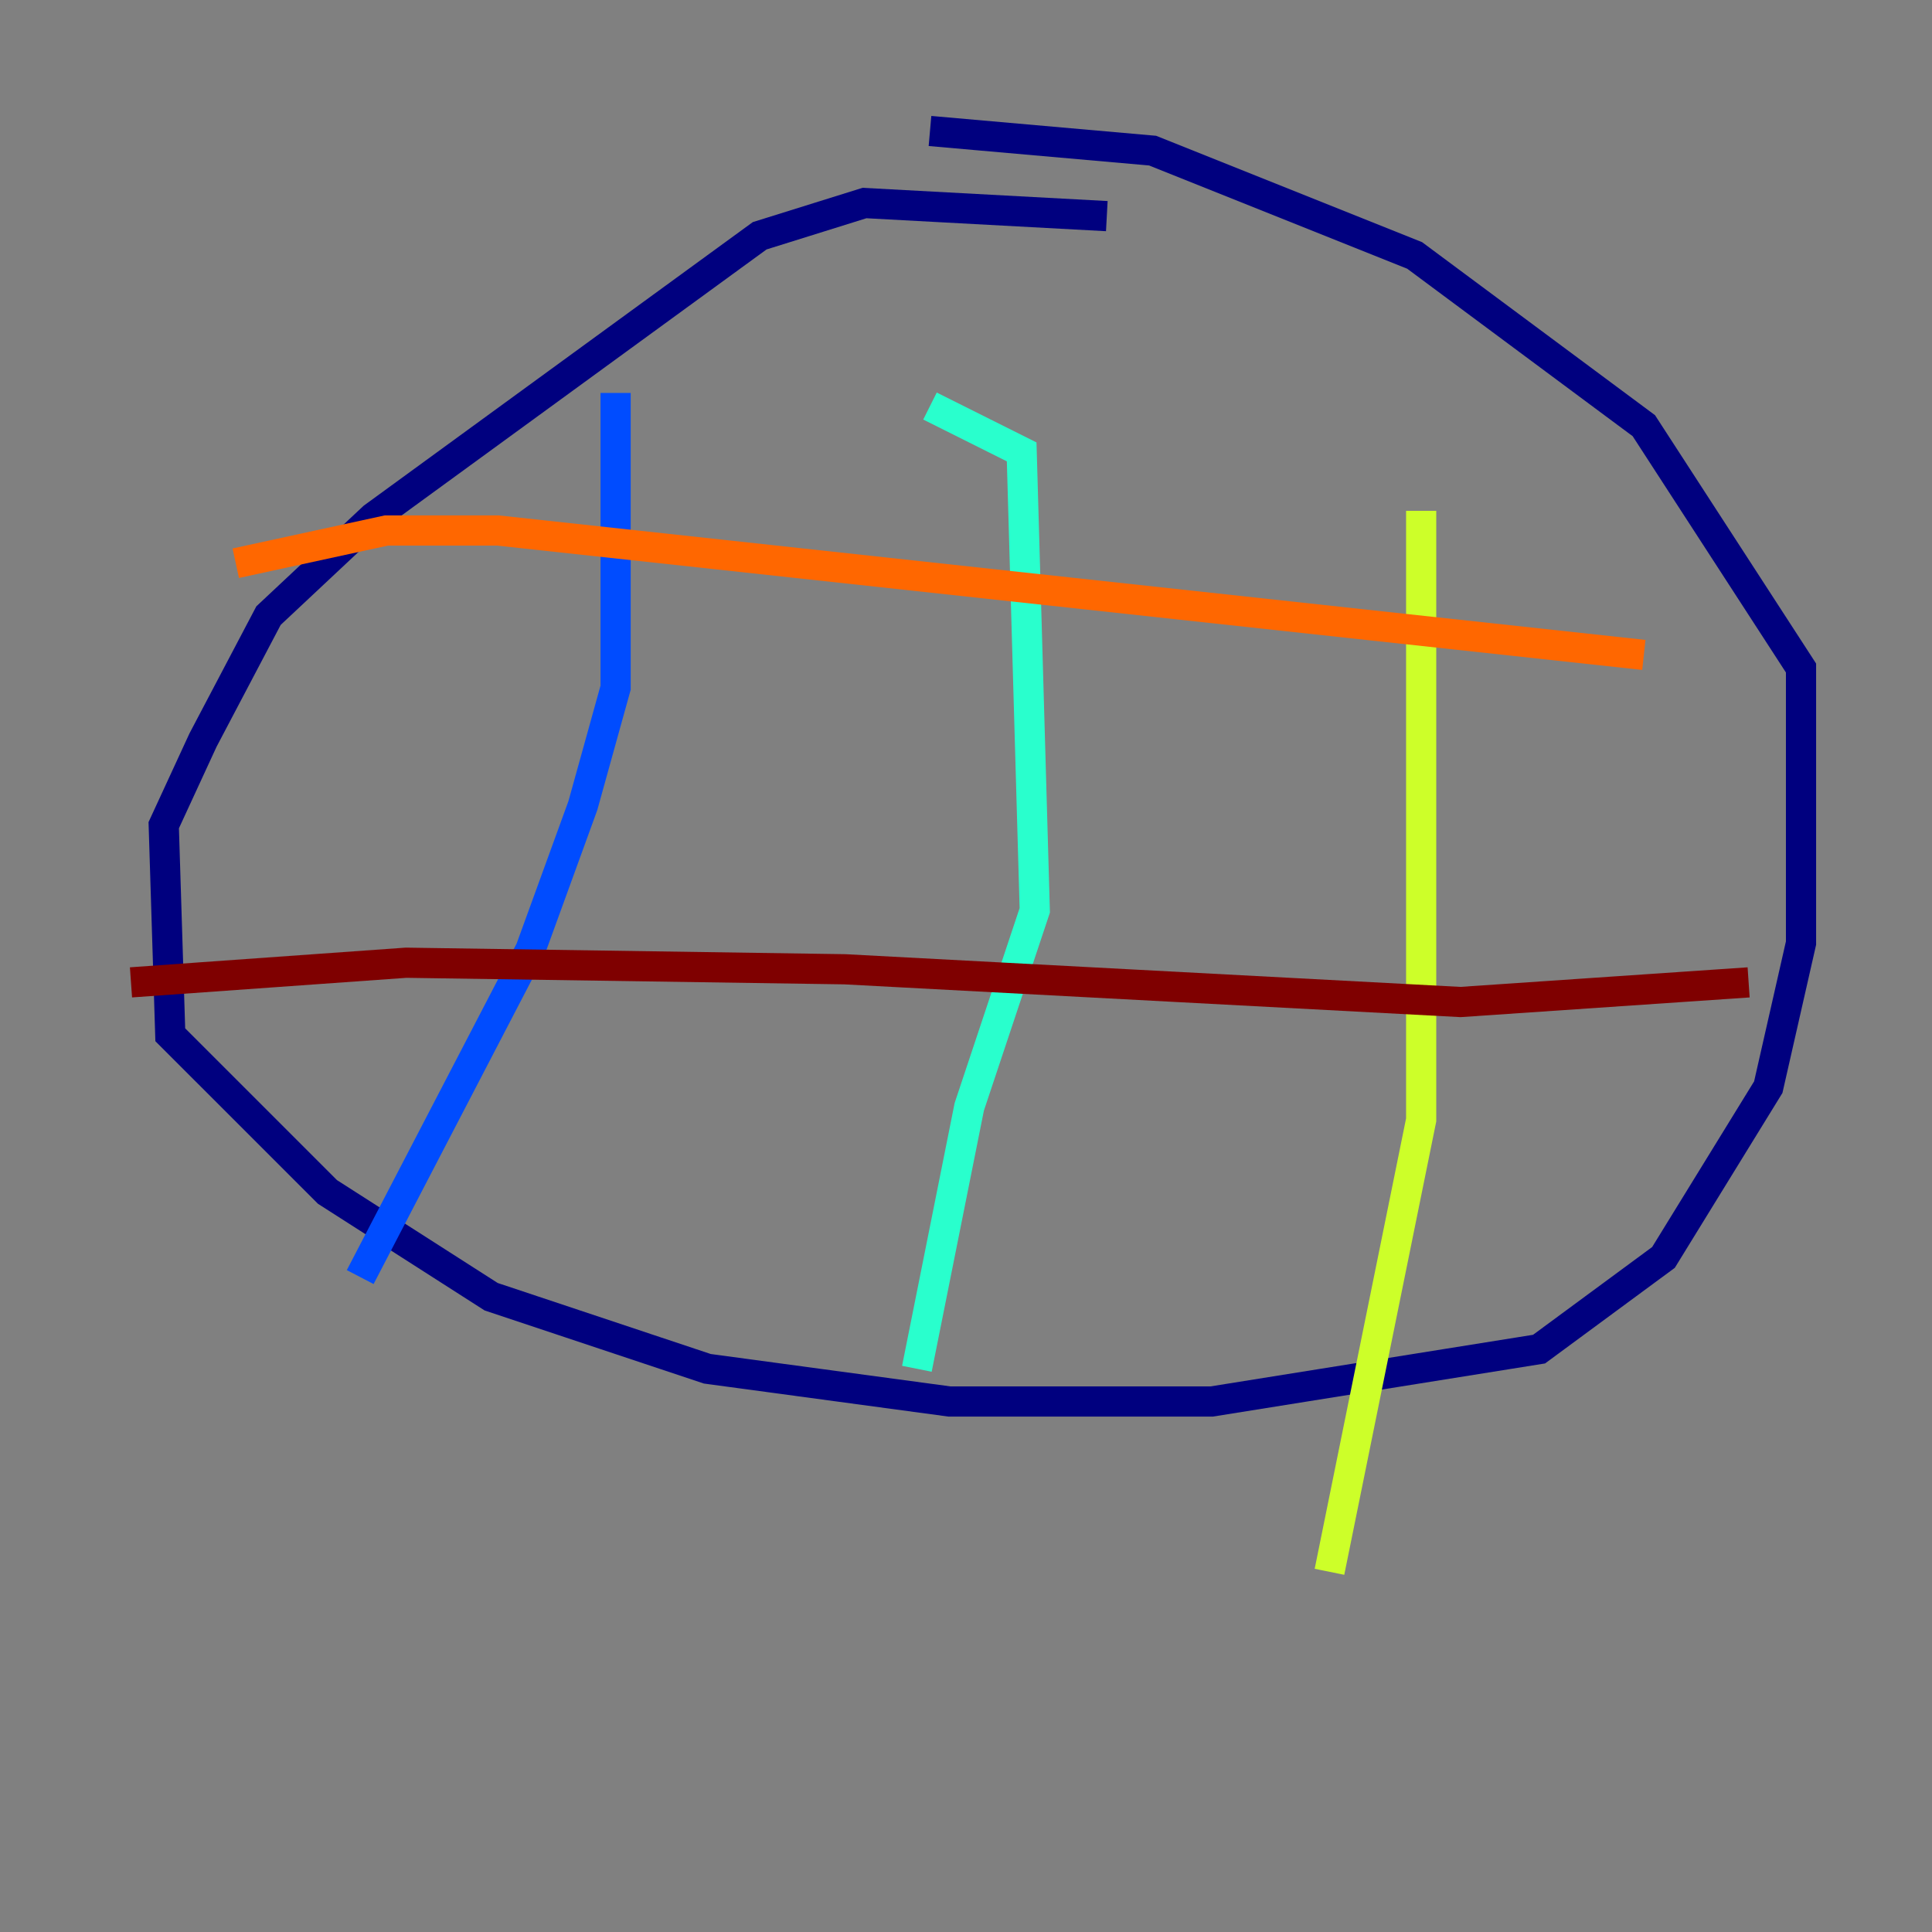 <?xml version="1.0" encoding="utf-8" ?>
<svg baseProfile="tiny" height="128" version="1.2" viewBox="0,0,128,128" width="128" xmlns="http://www.w3.org/2000/svg" xmlns:ev="http://www.w3.org/2001/xml-events" xmlns:xlink="http://www.w3.org/1999/xlink"><rect x="0" y="0" width="128" height="128" fill="#808080" stroke="none"/><defs /><polyline fill="none" points="73.329,14.319 57.275,13.451 50.332,15.62 24.732,34.278 17.79,40.786 13.451,49.031 10.848,54.671 11.281,68.556 21.695,78.969 32.542,85.912 46.861,90.685 62.915,92.854 80.271,92.854 101.966,89.383 110.21,83.308 117.153,72.027 119.322,62.481 119.322,44.258 108.909,28.203 93.722,16.922 76.366,9.98 61.614,8.678" stroke="#00007f" stroke-width="2" /><polyline fill="none" points="40.786,26.034 40.786,45.559 38.617,53.37 35.146,62.915 23.864,84.61" stroke="#004cff" stroke-width="2" /><polyline fill="none" points="61.614,26.902 67.688,29.939 68.556,60.312 64.217,73.329 60.746,90.685" stroke="#29ffcd" stroke-width="2" /><polyline fill="none" points="94.156,33.844 94.156,74.197 88.081,104.136" stroke="#cdff29" stroke-width="2" /><polyline fill="none" points="15.62,37.315 25.6,35.146 32.976,35.146 108.909,43.39" stroke="#ff6700" stroke-width="2" /><polyline fill="none" points="8.678,65.085 26.902,63.783 55.973,64.217 96.759,66.386 115.851,65.085" stroke="#7f0000" stroke-width="2" /></svg>